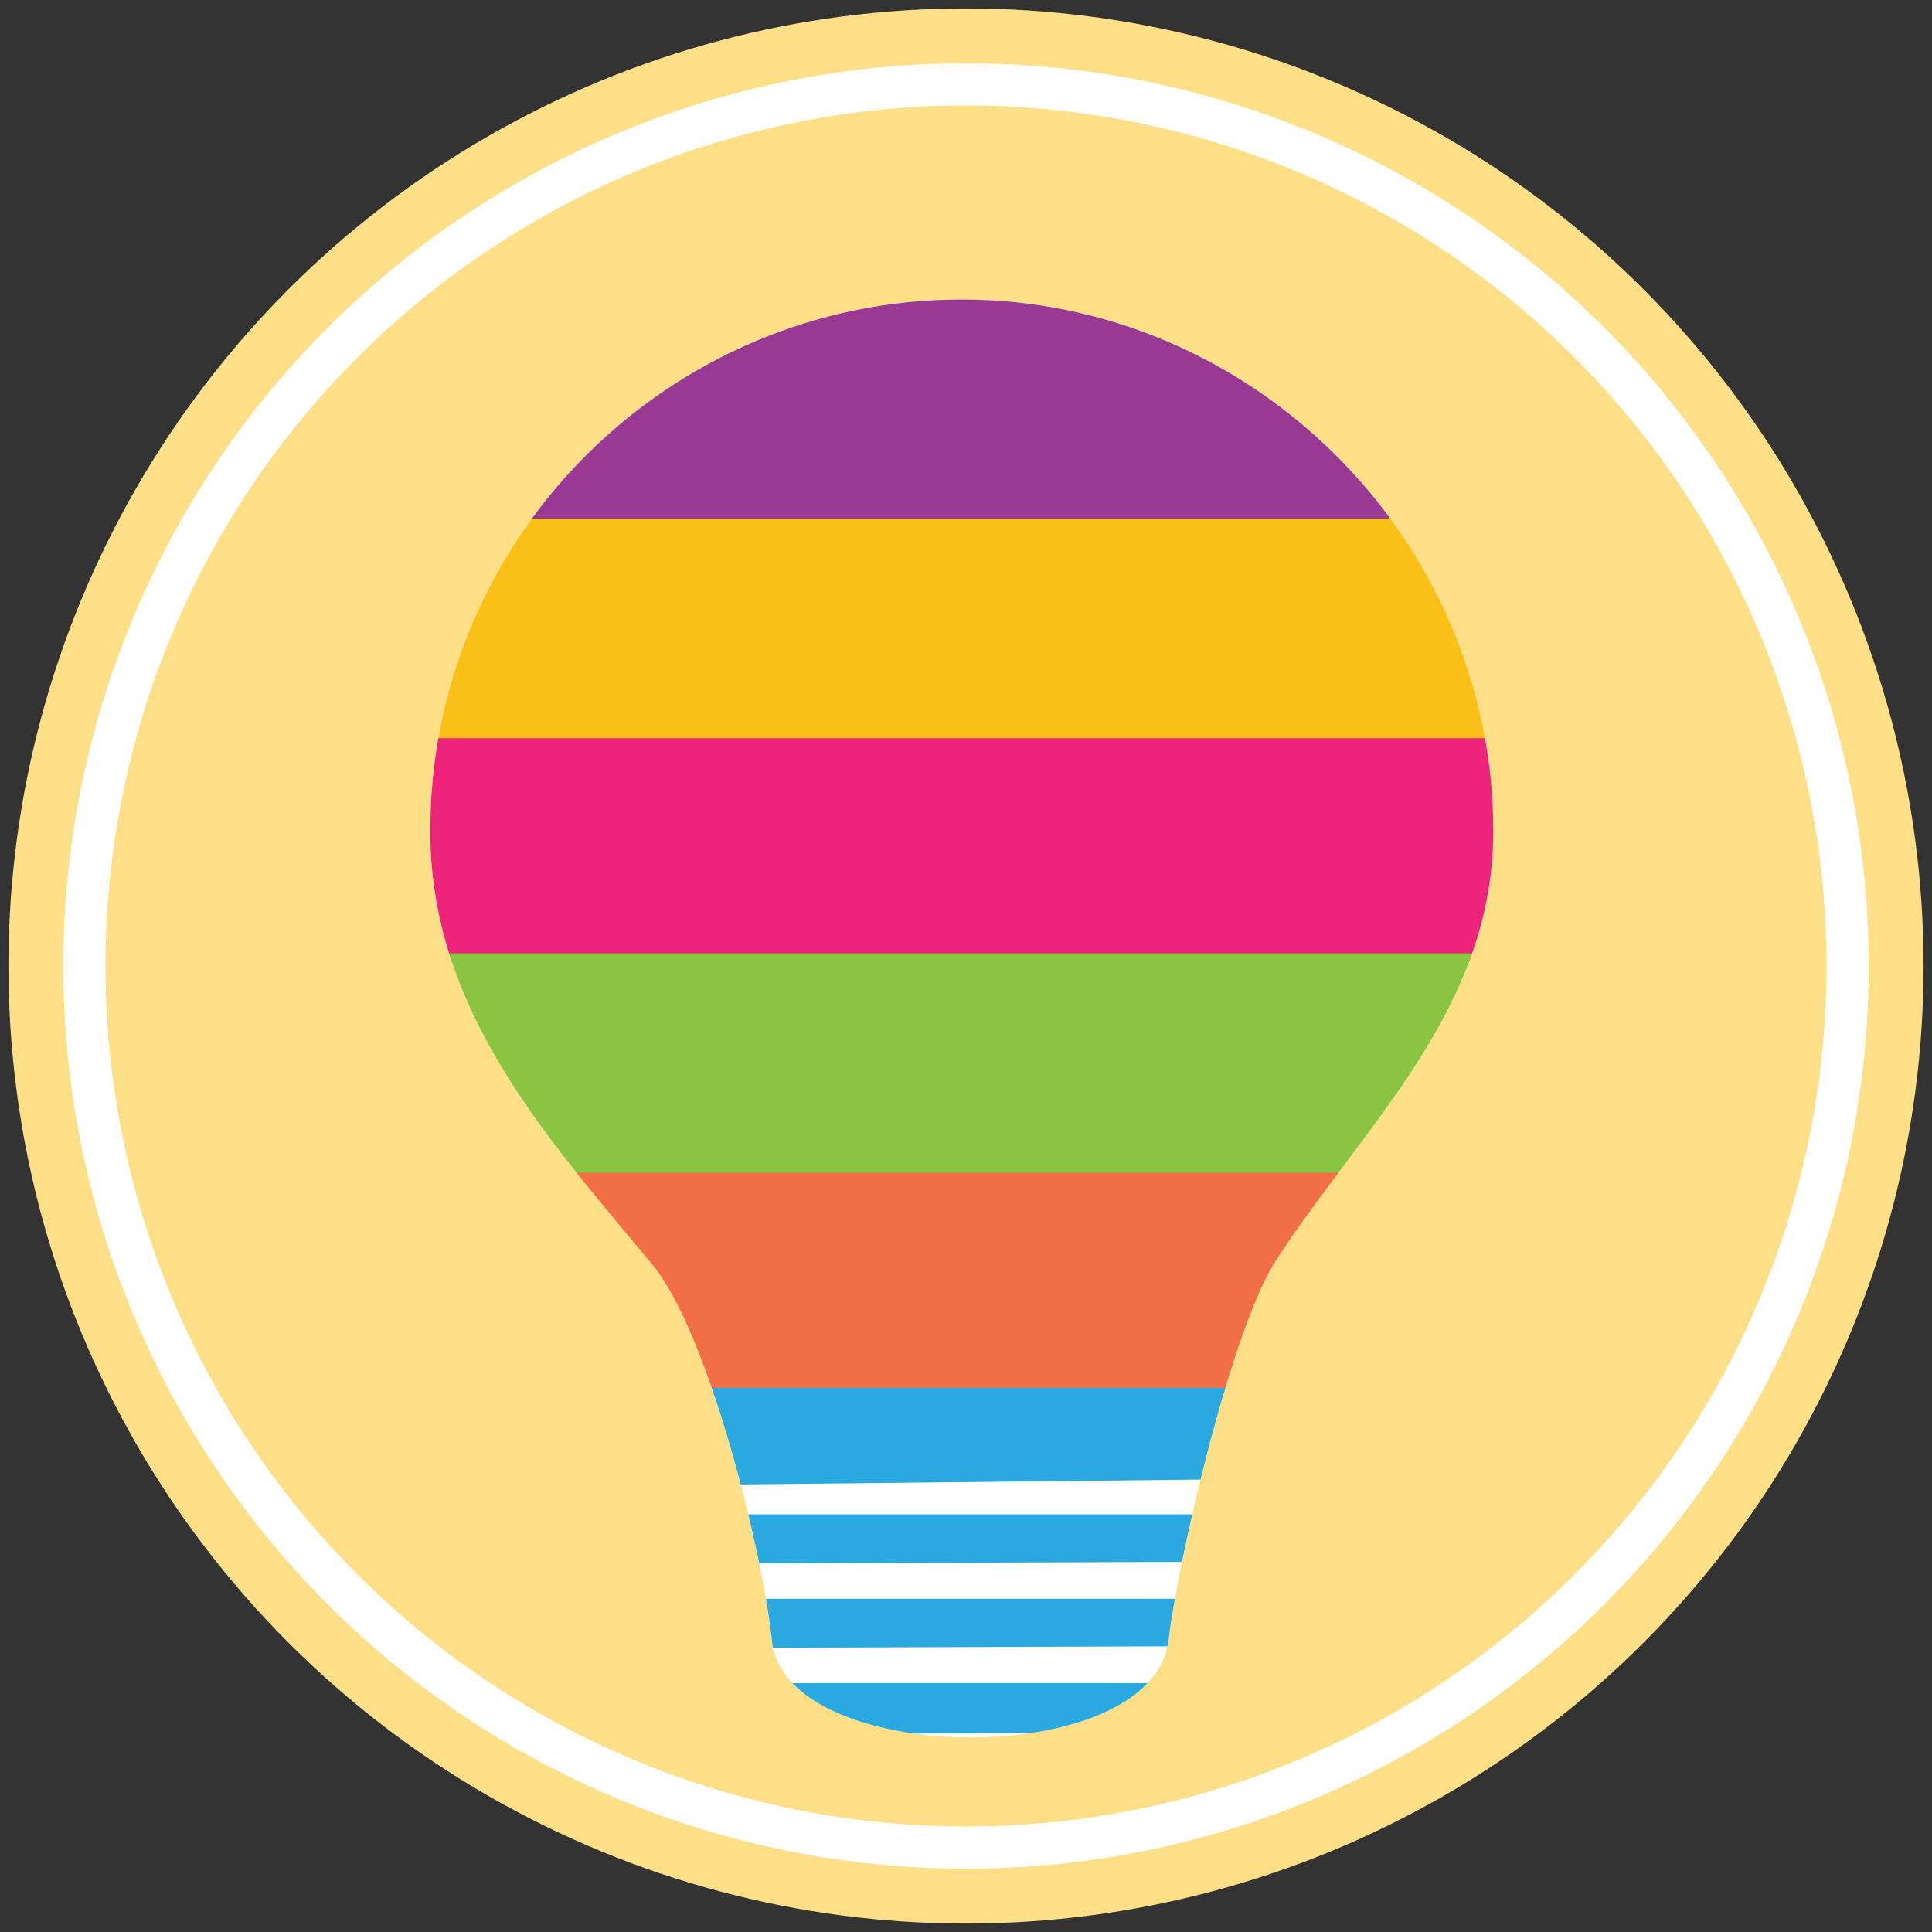 <svg id="Layer_1" xmlns="http://www.w3.org/2000/svg" xmlns:xlink="http://www.w3.org/1999/xlink" viewBox="-226 228.2 45.8 45.8"><rect x="-226" y="228.2" width="45.8" height="45.8" fill="#333333" stroke="none"/><style>.st0{fill:#fddf87}.st1{fill:none;stroke:#fff;stroke-miterlimit:10}.st2,.st3{clip-path:url(#XMLID_3_);fill:#fff}.st3{fill:#9a3994}.st4{fill:#fbc018}.st4,.st5,.st6,.st7,.st8{clip-path:url(#XMLID_3_)}.st5{fill:#ec227b}.st6{fill:#8bc440}.st7{fill:#f26f46}.st8{fill:#2aa9e0}</style><g id="XMLID_3027_"><g id="XMLID_3630_"><circle id="XMLID_3729_" class="st0" cx="-203.1" cy="251.1" r="22.7"/><circle id="XMLID_3659_" class="st1" cx="-203.1" cy="251.1" r="20.9"/></g><g id="XMLID_3028_"><g id="XMLID_3056_"><defs><path id="XMLID_3094_" d="M-210.6 258.1c-2.5-3-5.2-6-5.2-10.2 0-7 5.7-12.6 12.6-12.6s12.6 5.7 12.6 12.6c0 4.2-3 6.9-5.1 10.1-1.1 1.6-2.4 7.3-2.6 9.1-.4 3.1-9.1 3-9.4 0-.2-2-1.5-7.4-2.9-9z"/></defs><clipPath id="XMLID_3_"><use xlink:href="#XMLID_3094_" overflow="visible"/></clipPath><path id="XMLID_3619_" class="st2" d="M-210.6 258.1c-2.5-3-5.2-6-5.2-10.2 0-7 5.7-12.6 12.6-12.6s12.6 5.7 12.6 12.6c0 4.2-3 6.9-5.1 10.1-1.1 1.6-2.4 7.3-2.6 9.1-.4 3.1-9.1 3-9.4 0-.2-2-1.5-7.4-2.9-9z"/><path id="XMLID_3574_" class="st3" d="M-218.6 235.2h28.7v5.3h-28.7z"/><path id="XMLID_3201_" class="st4" d="M-218.6 240.5h28.7v5.3h-28.7z"/><path id="XMLID_3200_" class="st5" d="M-218.6 245.7h28.7v5.3h-28.7z"/><path id="XMLID_3194_" class="st6" d="M-218.6 250.8h28.7v5.3h-28.7z"/><path id="XMLID_3104_" class="st7" d="M-218.6 256h28.7v5.3h-28.7z"/><path id="XMLID_3095_" class="st8" d="M-190.4 263.2l-28.3.3.1-2.4h28.7z"/><path id="XMLID_3093_" class="st8" d="M-190.4 265.2l-28.3.1.1-1.2h28.7z"/><path id="XMLID_3091_" class="st8" d="M-190.4 267.2l-28.3.1.1-1.2h28.7z"/><path id="XMLID_3060_" class="st8" d="M-190.7 269.2l-28.2.2.1-1.3h28.6z"/></g></g></g></svg>